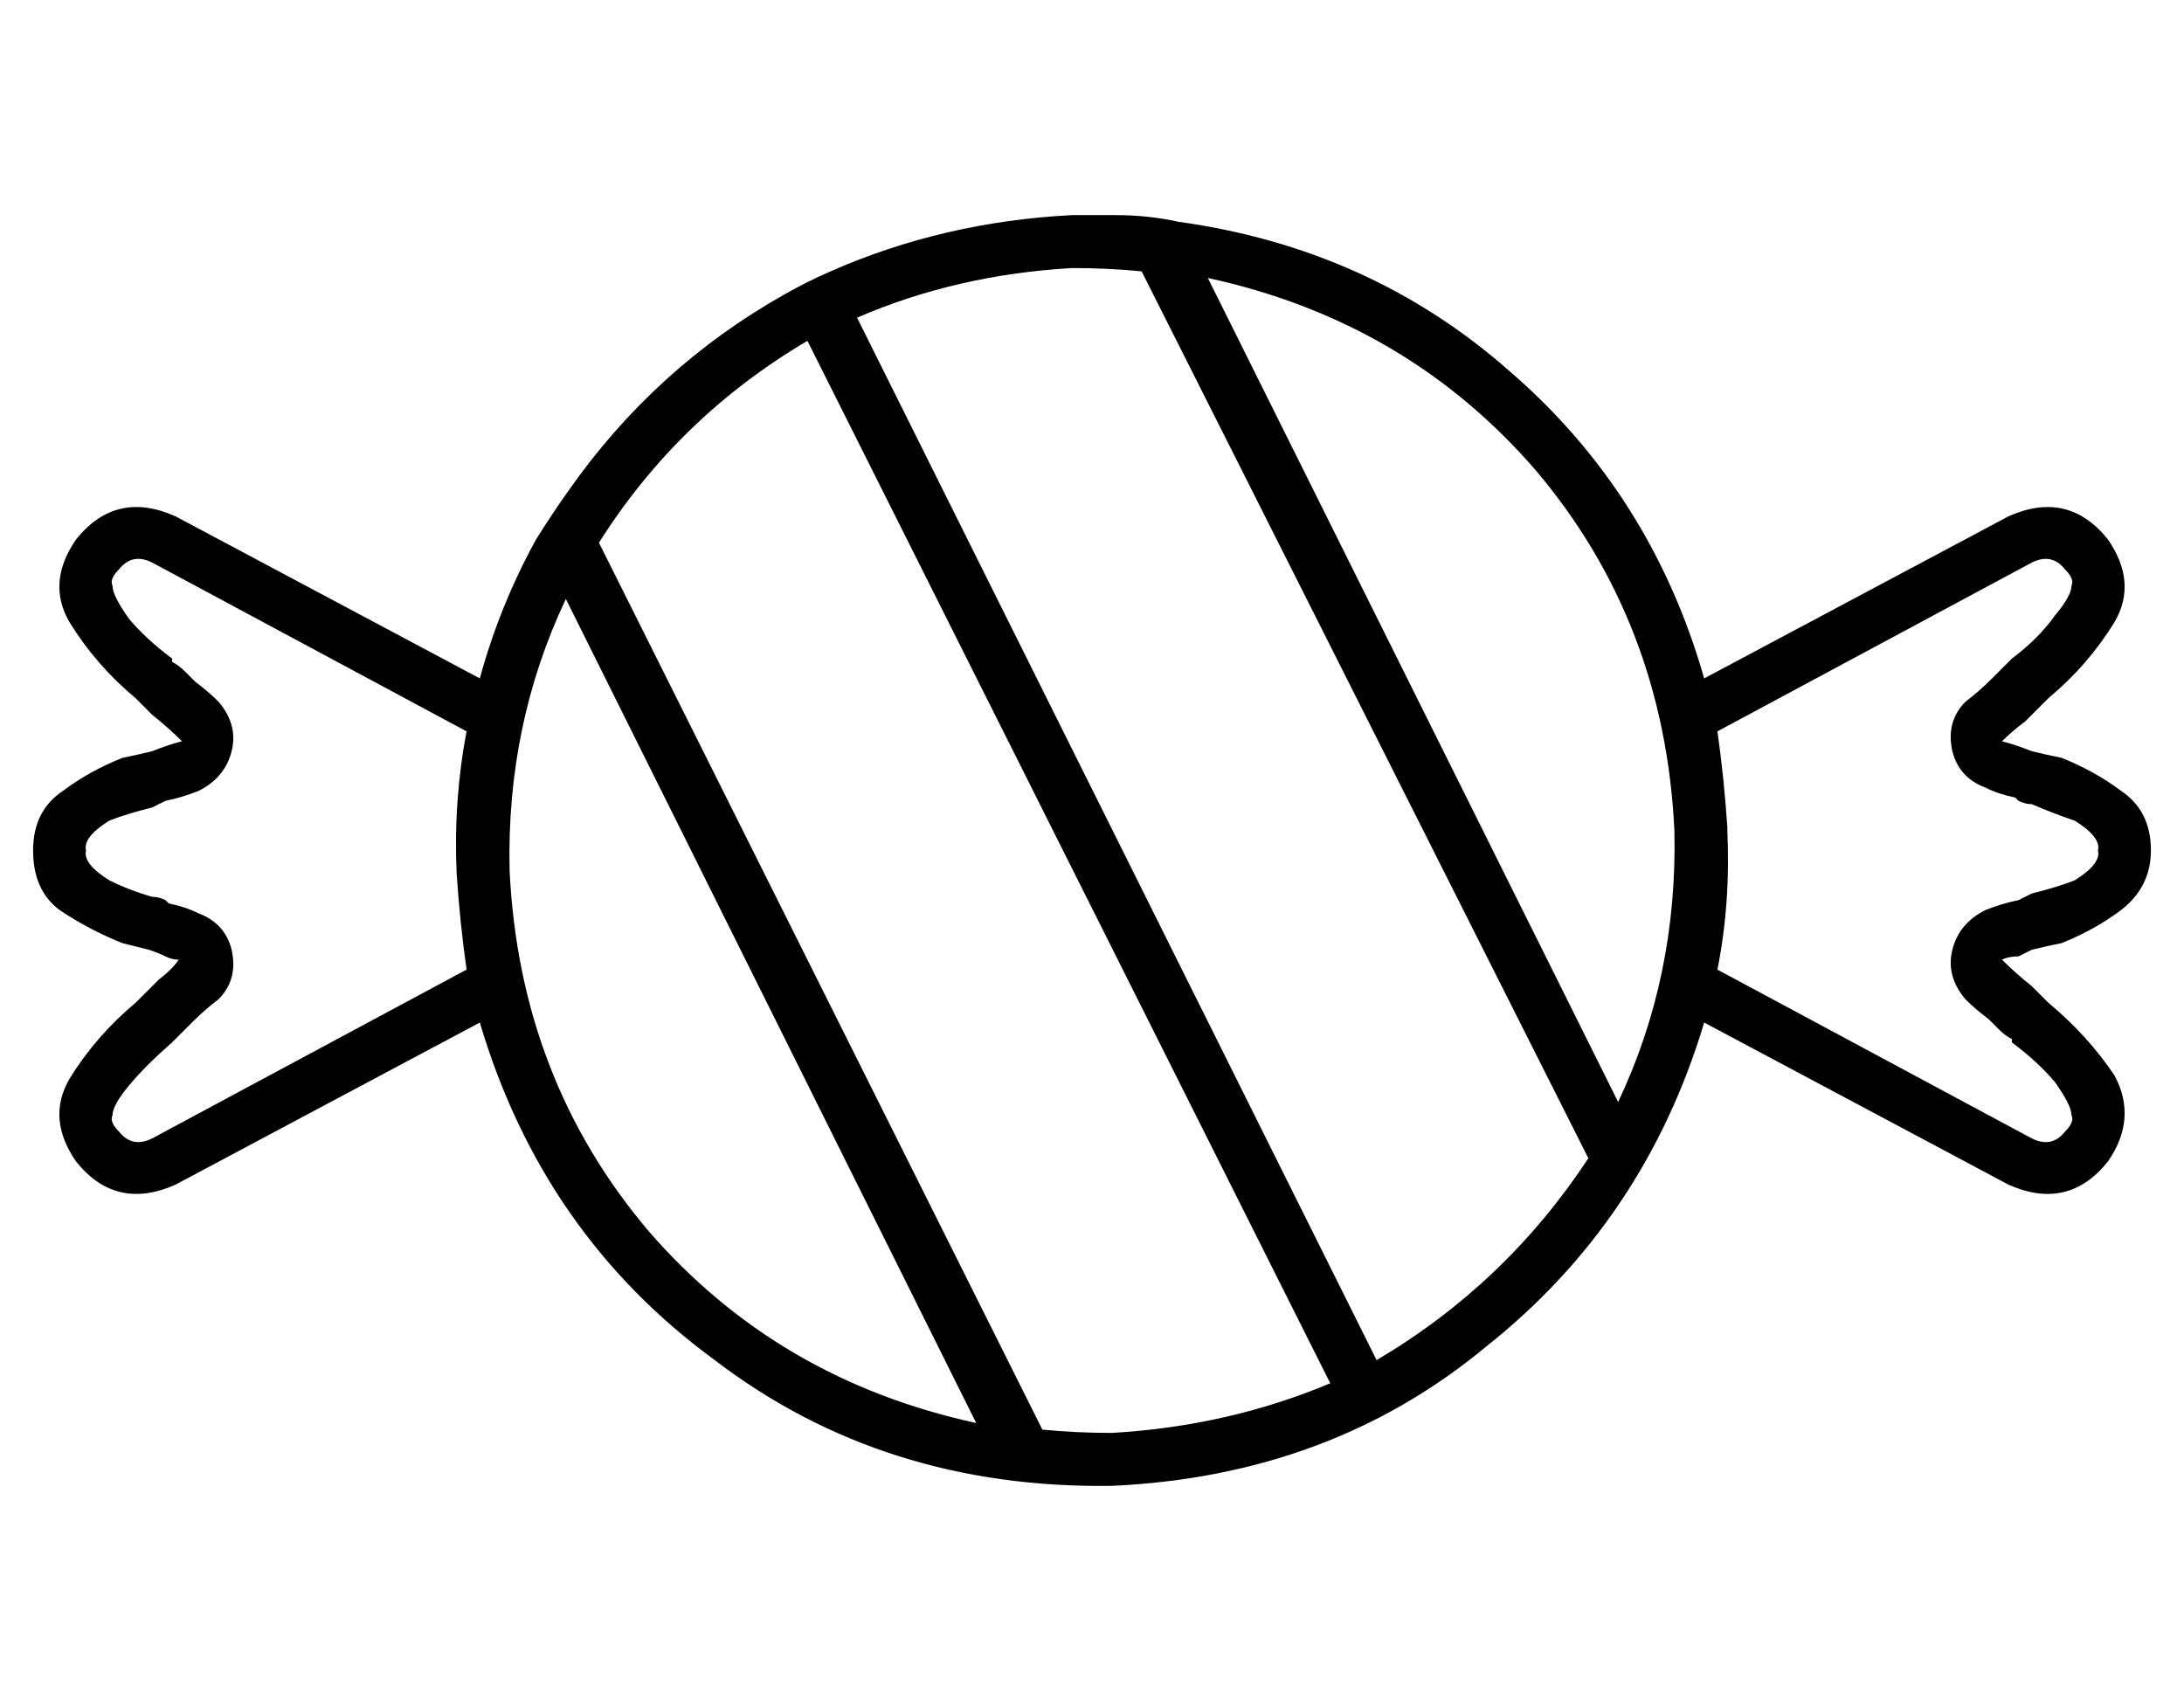 <?xml version="1.0" standalone="no"?>
<!DOCTYPE svg PUBLIC "-//W3C//DTD SVG 1.1//EN" "http://www.w3.org/Graphics/SVG/1.1/DTD/svg11.dtd" >
<svg xmlns="http://www.w3.org/2000/svg" xmlns:xlink="http://www.w3.org/1999/xlink" version="1.1" viewBox="-10 -40 660 512">
   <path fill="currentColor"
d="M392 378l-158 -315l158 315l-158 -315q-39 23 -63 61l134 268v0q10 1 21 1q35 -2 66 -15v0zM406 371q39 -23 64 -61l-135 -268v0q-10 -1 -21 -1q-35 2 -65 15l157 315v0zM479 293q18 -38 17 -82q-3 -63 -42 -109q-39 -45 -99 -58l124 249v0zM346 27q58 8 100 45v0v0
q43 37 59 93l92 -49v0q18 -8 30 7q9 13 2 25q-8 13 -20 23l-3 3l-2 2v0v0l-2 2q-4 3 -7 6q4 1 9 3v0v0q4 1 9 2v0q10 4 18 10q9 6 9 18q0 11 -9 18q-8 6 -18 10q-5 1 -9 2v0v0v0v0l-4 2q-3 0 -5 1q4 4 9 8v0v0v0v0v0v0v0l5 5q12 10 20 22q7 13 -2 26q-12 15 -30 7l-92 -49v0
q-18 60 -66 98q-47 39 -113 42q-69 1 -120 -38q-52 -38 -71 -102l-92 49v0q-18 8 -30 -7q-9 -13 -2 -25q8 -13 20 -23l3 -3l2 -2v0v0v0v0v0v0v0v0l2 -2q4 -3 6 -6q-2 0 -4 -1t-5 -2v0v0v0v0l-8 -2q-10 -4 -19 -10q-8 -6 -8 -18t9 -18q8 -6 18 -10q5 -1 9 -2v0v0v0v0
q5 -2 9 -3q-4 -4 -9 -8v0v0v0v0l-5 -5q-12 -10 -20 -23q-7 -12 2 -25q12 -15 30 -7l92 49v0q6 -22 17 -42v0v0q5 -8 10 -15v0v0q26 -37 65 -59v0v0q7 -4 14 -7v0v0q34 -15 73 -17h13v0v0q10 0 19 2v0v0zM161 141q-18 38 -17 82q3 63 42 109q39 45 99 58l-124 -249v0z
M512 211q1 22 -3 42l95 51v0q6 3 10 -2q3 -3 2 -5q0 -3 -5 -10q-5 -6 -13 -12v-1q-2 -1 -4 -3v0v0l-3 -3q-4 -3 -7 -6q-6 -7 -4 -15t10 -12q5 -2 10 -3v0v0l4 -2q8 -2 13 -4q8 -5 7 -9q1 -4 -7 -9q-6 -2 -13 -5q-2 0 -4 -1l-1 -1q-5 -1 -9 -3q-8 -3 -10 -11q-2 -9 4 -15
q4 -3 8 -7l2 -2v0v0l4 -4v0q8 -6 13 -13q5 -6 5 -9q1 -2 -2 -5q-4 -5 -10 -2l-95 51v0q2 14 3 29v1zM131 181l-95 -51l95 51l-95 -51q-6 -3 -10 2q-3 3 -2 5q0 3 5 10q5 6 13 12v1q2 1 4 3v0v0v0v0l3 3q4 3 7 6q6 7 4 15t-10 12q-5 2 -10 3v0v0v0v0v0v0l-4 2q-8 2 -13 4
q-8 5 -7 9q-1 4 7 9q6 3 13 5q2 0 4 1v0v0v0l1 1q5 1 9 3q8 3 10 11q2 9 -4 15q-4 3 -8 7l-2 2l-4 4v0q-8 7 -13 13t-5 9q-1 2 2 5q4 5 10 2l95 -51v0q-2 -14 -3 -29q-1 -22 3 -43v0z" />
</svg>
